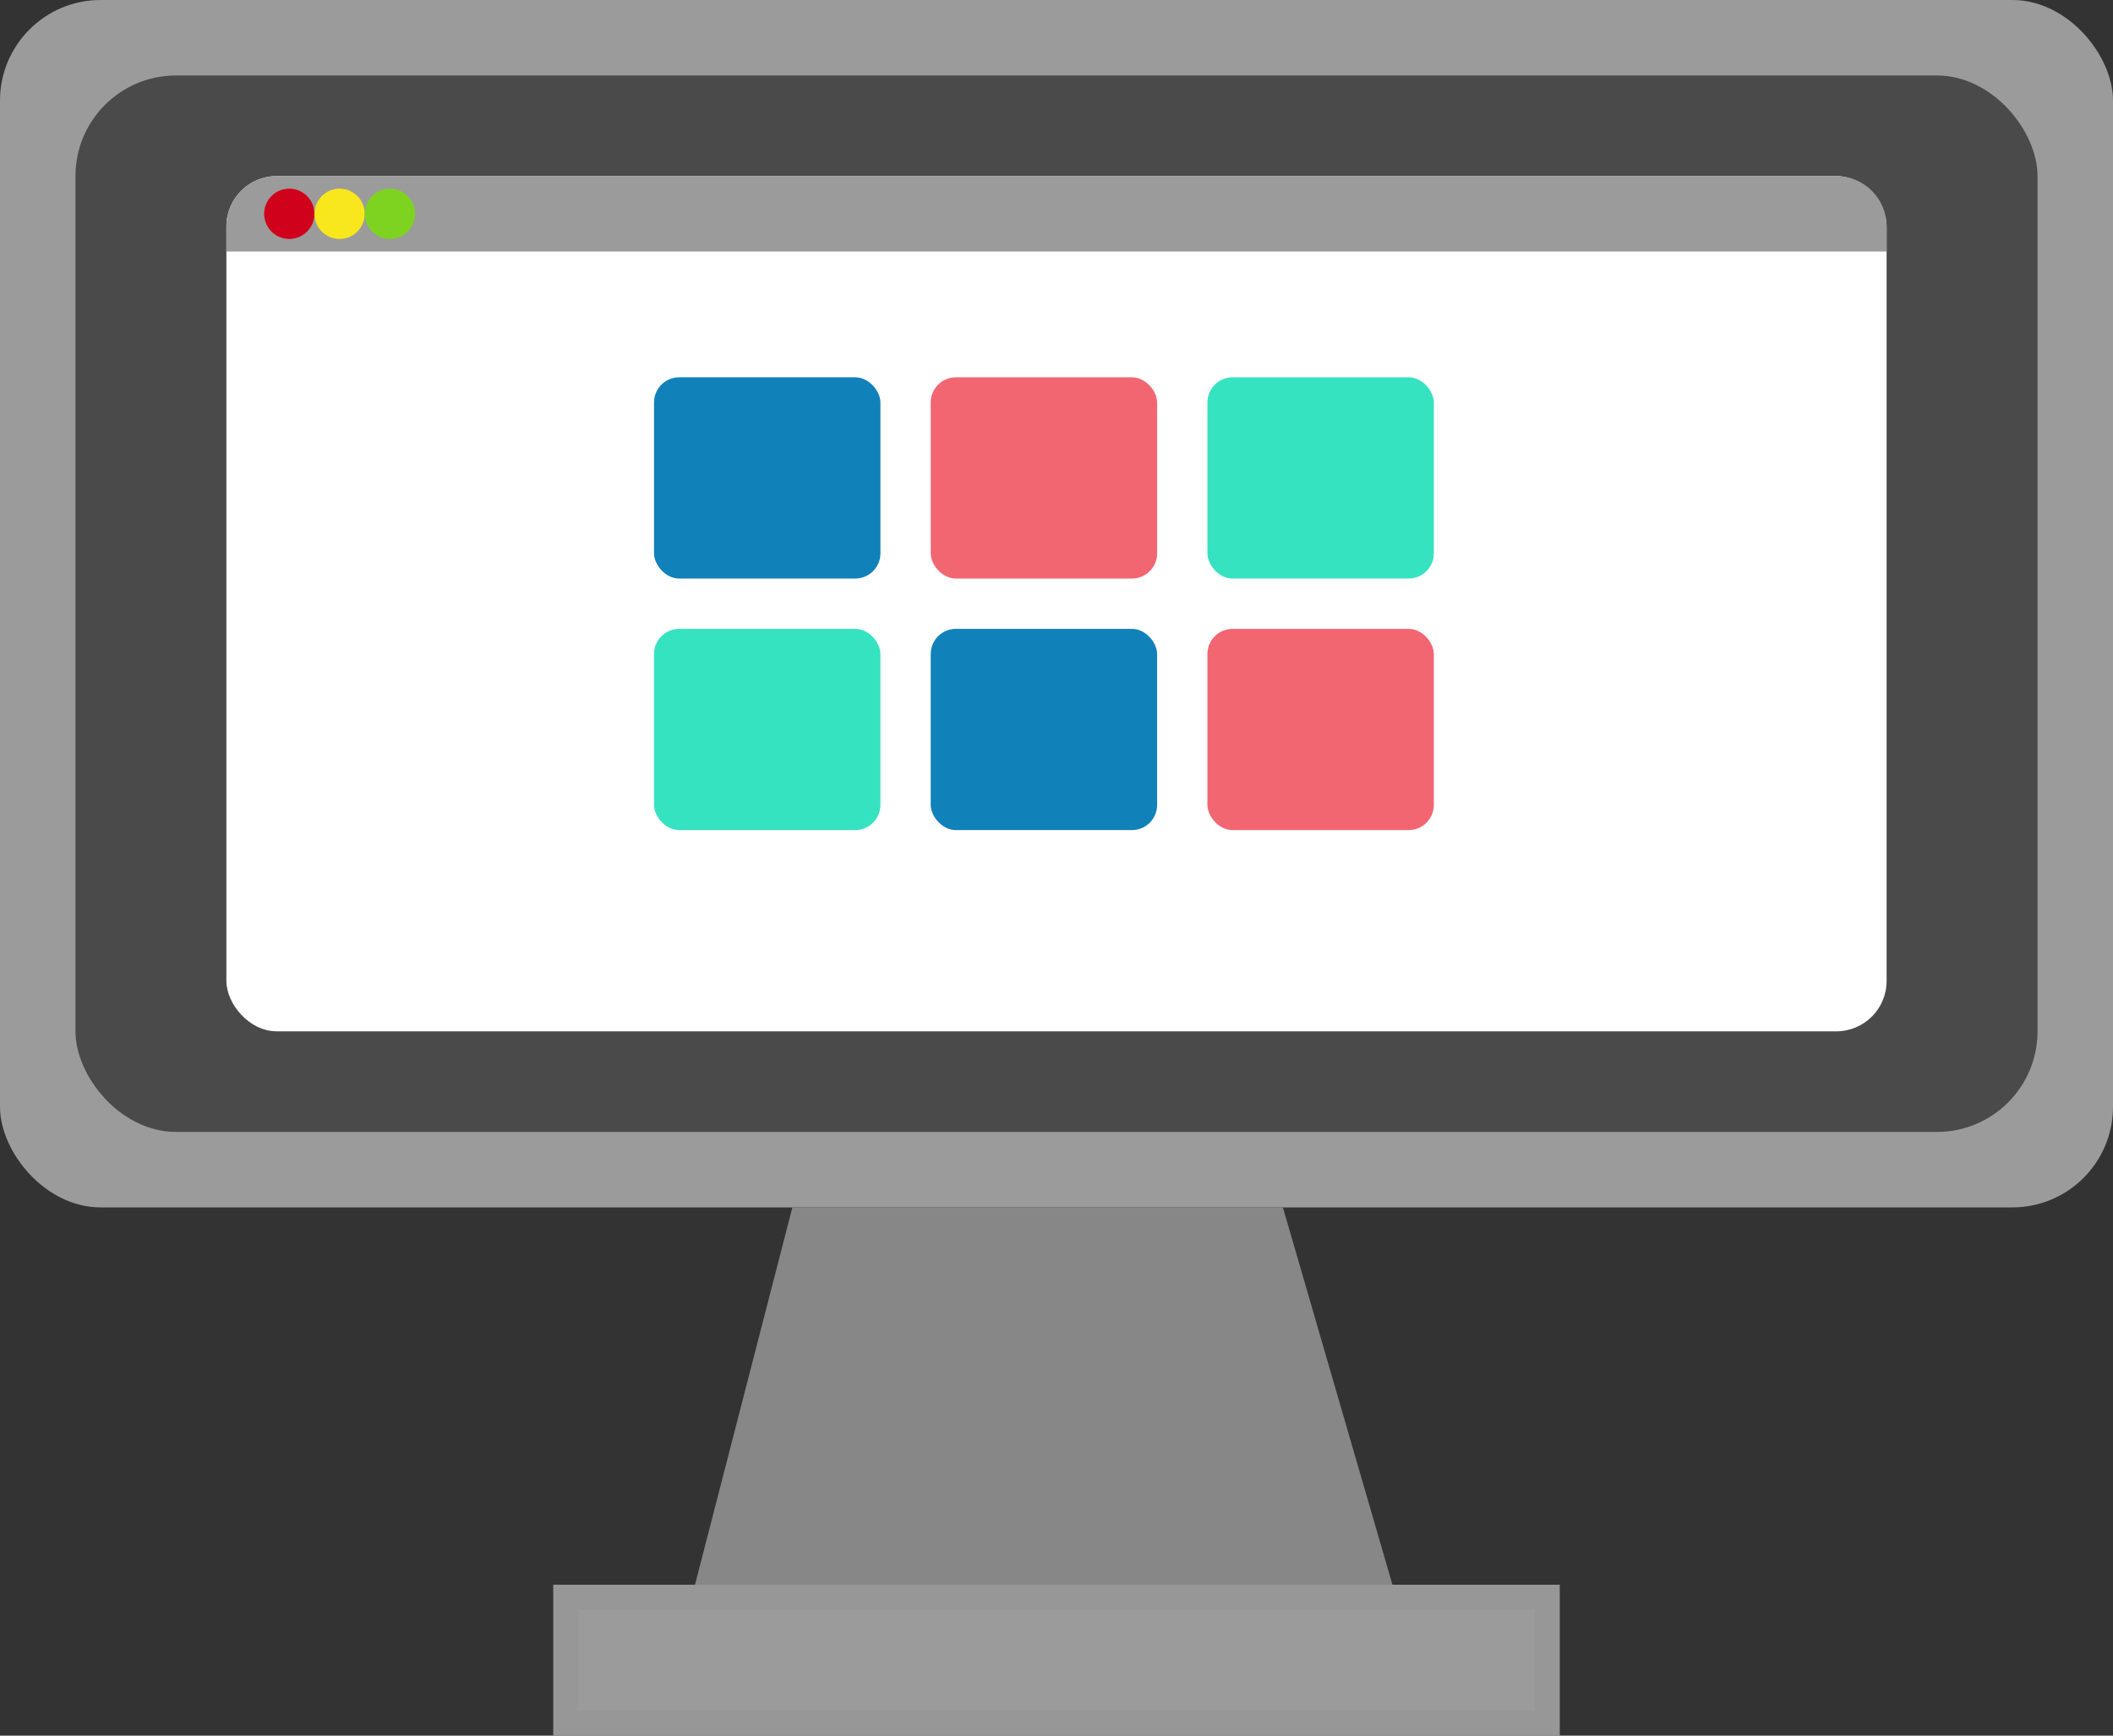 <?xml version="1.0" encoding="UTF-8" standalone="no"?>
<svg width="84px" height="69px" viewBox="0 0 84 69" version="1.1" xmlns="http://www.w3.org/2000/svg" xmlns:xlink="http://www.w3.org/1999/xlink">
    <rect x="0" y="0" width="84" height="69" fill="#333333" stroke="none"/>
    <!-- Generator: Sketch 46.2 (44496) - http://www.bohemiancoding.com/sketch -->
    <title>Group 3</title>
    <desc>Created with Sketch.</desc>
    <defs>
        <rect id="path-1" x="22" y="63" width="40" height="6"></rect>
    </defs>
    <g id="Welcome" stroke="none" stroke-width="1" fill="none" fill-rule="evenodd">
        <g id="Desktop" transform="translate(-136, -1766)">
            <g id="Group-3" transform="translate(136, 1766)">
                <rect id="Rectangle-6" fill="#9B9B9B" x="0" y="0" width="84" height="48" rx="4"></rect>
                <rect id="Rectangle-7" fill-opacity="0.524" fill="#000000" x="3" y="3" width="78" height="42" rx="4"></rect>
                <rect id="Rectangle-9" fill="#FFFFFF" x="9" y="7" width="66" height="34" rx="2"></rect>
                <path d="M11,7 L73,7 L73,7 C74.105,7 75,7.895 75,9 L75,10 L9,10 L9,9 L9,9 C9,7.895 9.895,7 11,7 Z" id="Rectangle-9" fill="#9B9B9B"></path>
                <polygon id="Path-12" fill="#878787" points="31.5 48 51 48 55.5 63.5 27.5 63.5"></polygon>
                <g id="Rectangle-8">
                    <use fill="#9B9B9B" fill-rule="evenodd" xlink:href="#path-1"></use>
                    <rect stroke="#979797" stroke-width="1" x="22.5" y="63.5" width="39" height="5"></rect>
                </g>
                <circle id="Oval-4" fill="#D0021B" cx="11.5" cy="8.5" r="1"></circle>
                <circle id="Oval-4" fill="#F8E71C" cx="13.5" cy="8.5" r="1"></circle>
                <circle id="Oval-4" fill="#7ED321" cx="15.5" cy="8.5" r="1"></circle>
                <rect id="Rectangle" fill="#1181B9" x="26" y="15" width="9" height="8" rx="1"></rect>
                <rect id="Rectangle" fill="#F26672" x="37" y="15" width="9" height="8" rx="1"></rect>
                <rect id="Rectangle" fill="#35E3C0" x="26" y="25" width="9" height="8" rx="1"></rect>
                <rect id="Rectangle" fill="#1181B9" x="37" y="25" width="9" height="8" rx="1"></rect>
                <rect id="Rectangle" fill="#35E3C0" x="48" y="15" width="9" height="8" rx="1"></rect>
                <rect id="Rectangle" fill="#F26672" x="48" y="25" width="9" height="8" rx="1"></rect>
            </g>
        </g>
    </g>
</svg>